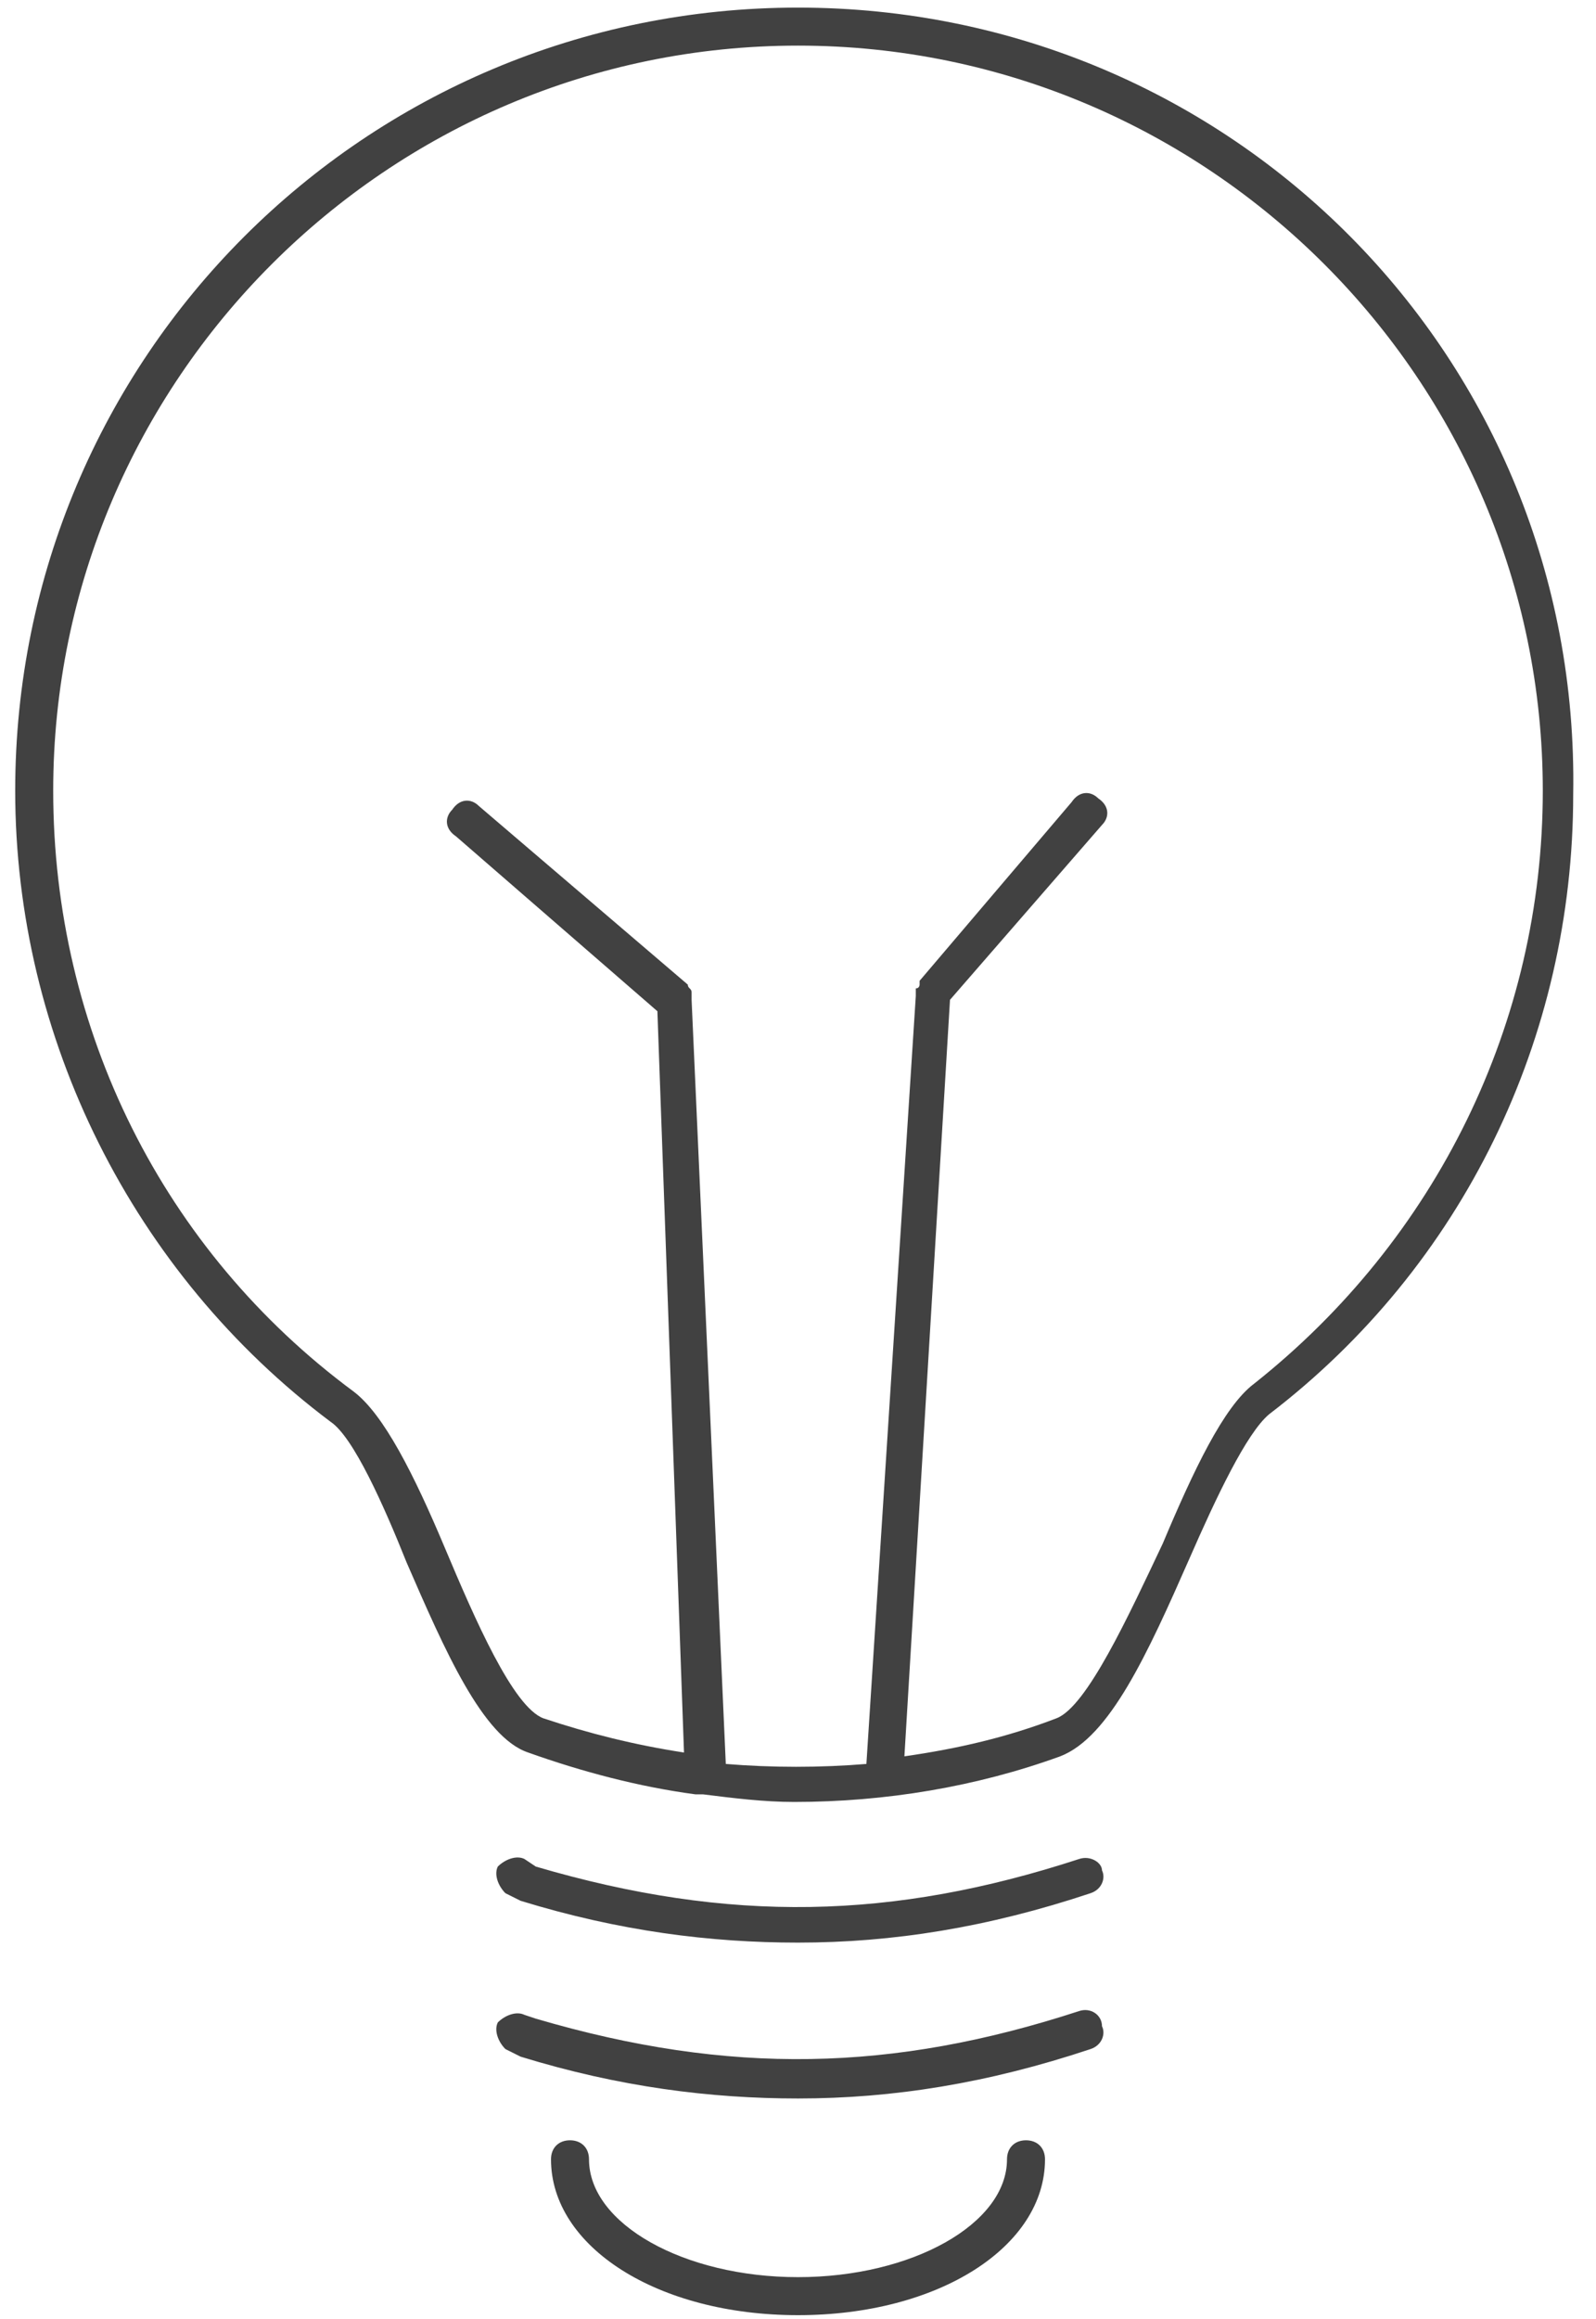 <?xml version="1.0" encoding="utf-8"?>
<!-- Generator: Adobe Illustrator 20.1.0, SVG Export Plug-In . SVG Version: 6.00 Build 0)  -->
<svg version="1.1" id="Layer_1" xmlns="http://www.w3.org/2000/svg" xmlns:xlink="http://www.w3.org/1999/xlink" x="0px" y="0px"
	 width="42px" height="61px" viewBox="0 0 42 61" style="enable-background:new 0 0 42 61;" xml:space="preserve">
<style type="text/css">
	.st0{fill:#414141;}
</style>
<g>
	<path class="st0" d="M21,0.2C9.6,0.2,0.4,9.4,0.4,20.8c0,6.5,3.1,12.7,8.3,16.6c0.6,0.4,1.4,2.2,2,3.7c1,2.3,2,4.6,3.2,5
		c1.4,0.5,2.9,0.9,4.4,1.1c0.1,0,0.1,0,0.2,0c0,0,0,0,0,0c0,0,0,0,0,0c0.8,0.1,1.6,0.2,2.4,0.2c2.4,0,4.8-0.4,7-1.2
		c1.3-0.5,2.3-2.7,3.4-5.2c0.7-1.6,1.5-3.3,2.1-3.8c5.1-3.9,8-9.9,8-16.3C41.6,9.4,32.4,0.2,21,0.2z M33,36.4
		c-0.8,0.6-1.6,2.3-2.4,4.2c-0.9,1.9-2,4.3-2.8,4.6c-1.3,0.5-2.6,0.8-4,1L25,26.3l4-4.6c0.2-0.2,0.2-0.5-0.1-0.7
		c-0.2-0.2-0.5-0.2-0.7,0.1l-4,4.7c0,0,0,0,0,0l0,0.1c0,0,0,0,0,0c0,0,0,0.1-0.1,0.1c0,0,0,0.1,0,0.1c0,0,0,0,0,0.1l-1.3,20.2
		c-1.2,0.1-2.5,0.1-3.7,0l-0.9-20.1c0,0,0,0,0,0c0-0.1,0-0.1,0-0.2c0,0,0,0,0,0c0,0,0,0,0,0c0-0.1-0.1-0.1-0.1-0.2l-5.5-4.7
		c-0.2-0.2-0.5-0.2-0.7,0.1c-0.2,0.2-0.2,0.5,0.1,0.7l5.3,4.6L18,46.1c-1.3-0.2-2.5-0.5-3.7-0.9c-0.8-0.3-1.8-2.6-2.6-4.5
		c-0.8-1.9-1.6-3.5-2.4-4.1c-5-3.7-7.9-9.5-7.9-15.8C1.4,10,10.2,1.2,21,1.2S40.6,10,40.6,20.8C40.6,26.9,37.8,32.6,33,36.4z"/>
	<path class="st0" d="M28.4,48.9c-4.9,1.6-9.2,1.7-14.3,0.2l-0.3-0.2c-0.2-0.1-0.5,0-0.7,0.2c-0.1,0.2,0,0.5,0.2,0.7l0.4,0.2
		c2.6,0.8,5,1.1,7.3,1.1c2.5,0,5-0.4,7.7-1.3c0.3-0.1,0.4-0.4,0.3-0.6C29,49,28.7,48.8,28.4,48.9z"/>
	<path class="st0" d="M28.4,52.9c-4.9,1.6-9.2,1.7-14.3,0.2L13.8,53c-0.2-0.1-0.5,0-0.7,0.2c-0.1,0.2,0,0.5,0.2,0.7l0.4,0.2
		c2.6,0.8,5,1.1,7.3,1.1c2.5,0,5-0.4,7.7-1.3c0.3-0.1,0.4-0.4,0.3-0.6C29,53,28.7,52.8,28.4,52.9z"/>
	<path class="st0" d="M27,56.3c-0.3,0-0.5,0.2-0.5,0.5c0,1.7-2.5,3.1-5.5,3.1s-5.5-1.4-5.5-3.1c0-0.3-0.2-0.5-0.5-0.5
		s-0.5,0.2-0.5,0.5c0,2.3,2.8,4.1,6.5,4.1s6.5-1.8,6.5-4.1C27.5,56.5,27.3,56.3,27,56.3z"/>
</g>
</svg>
